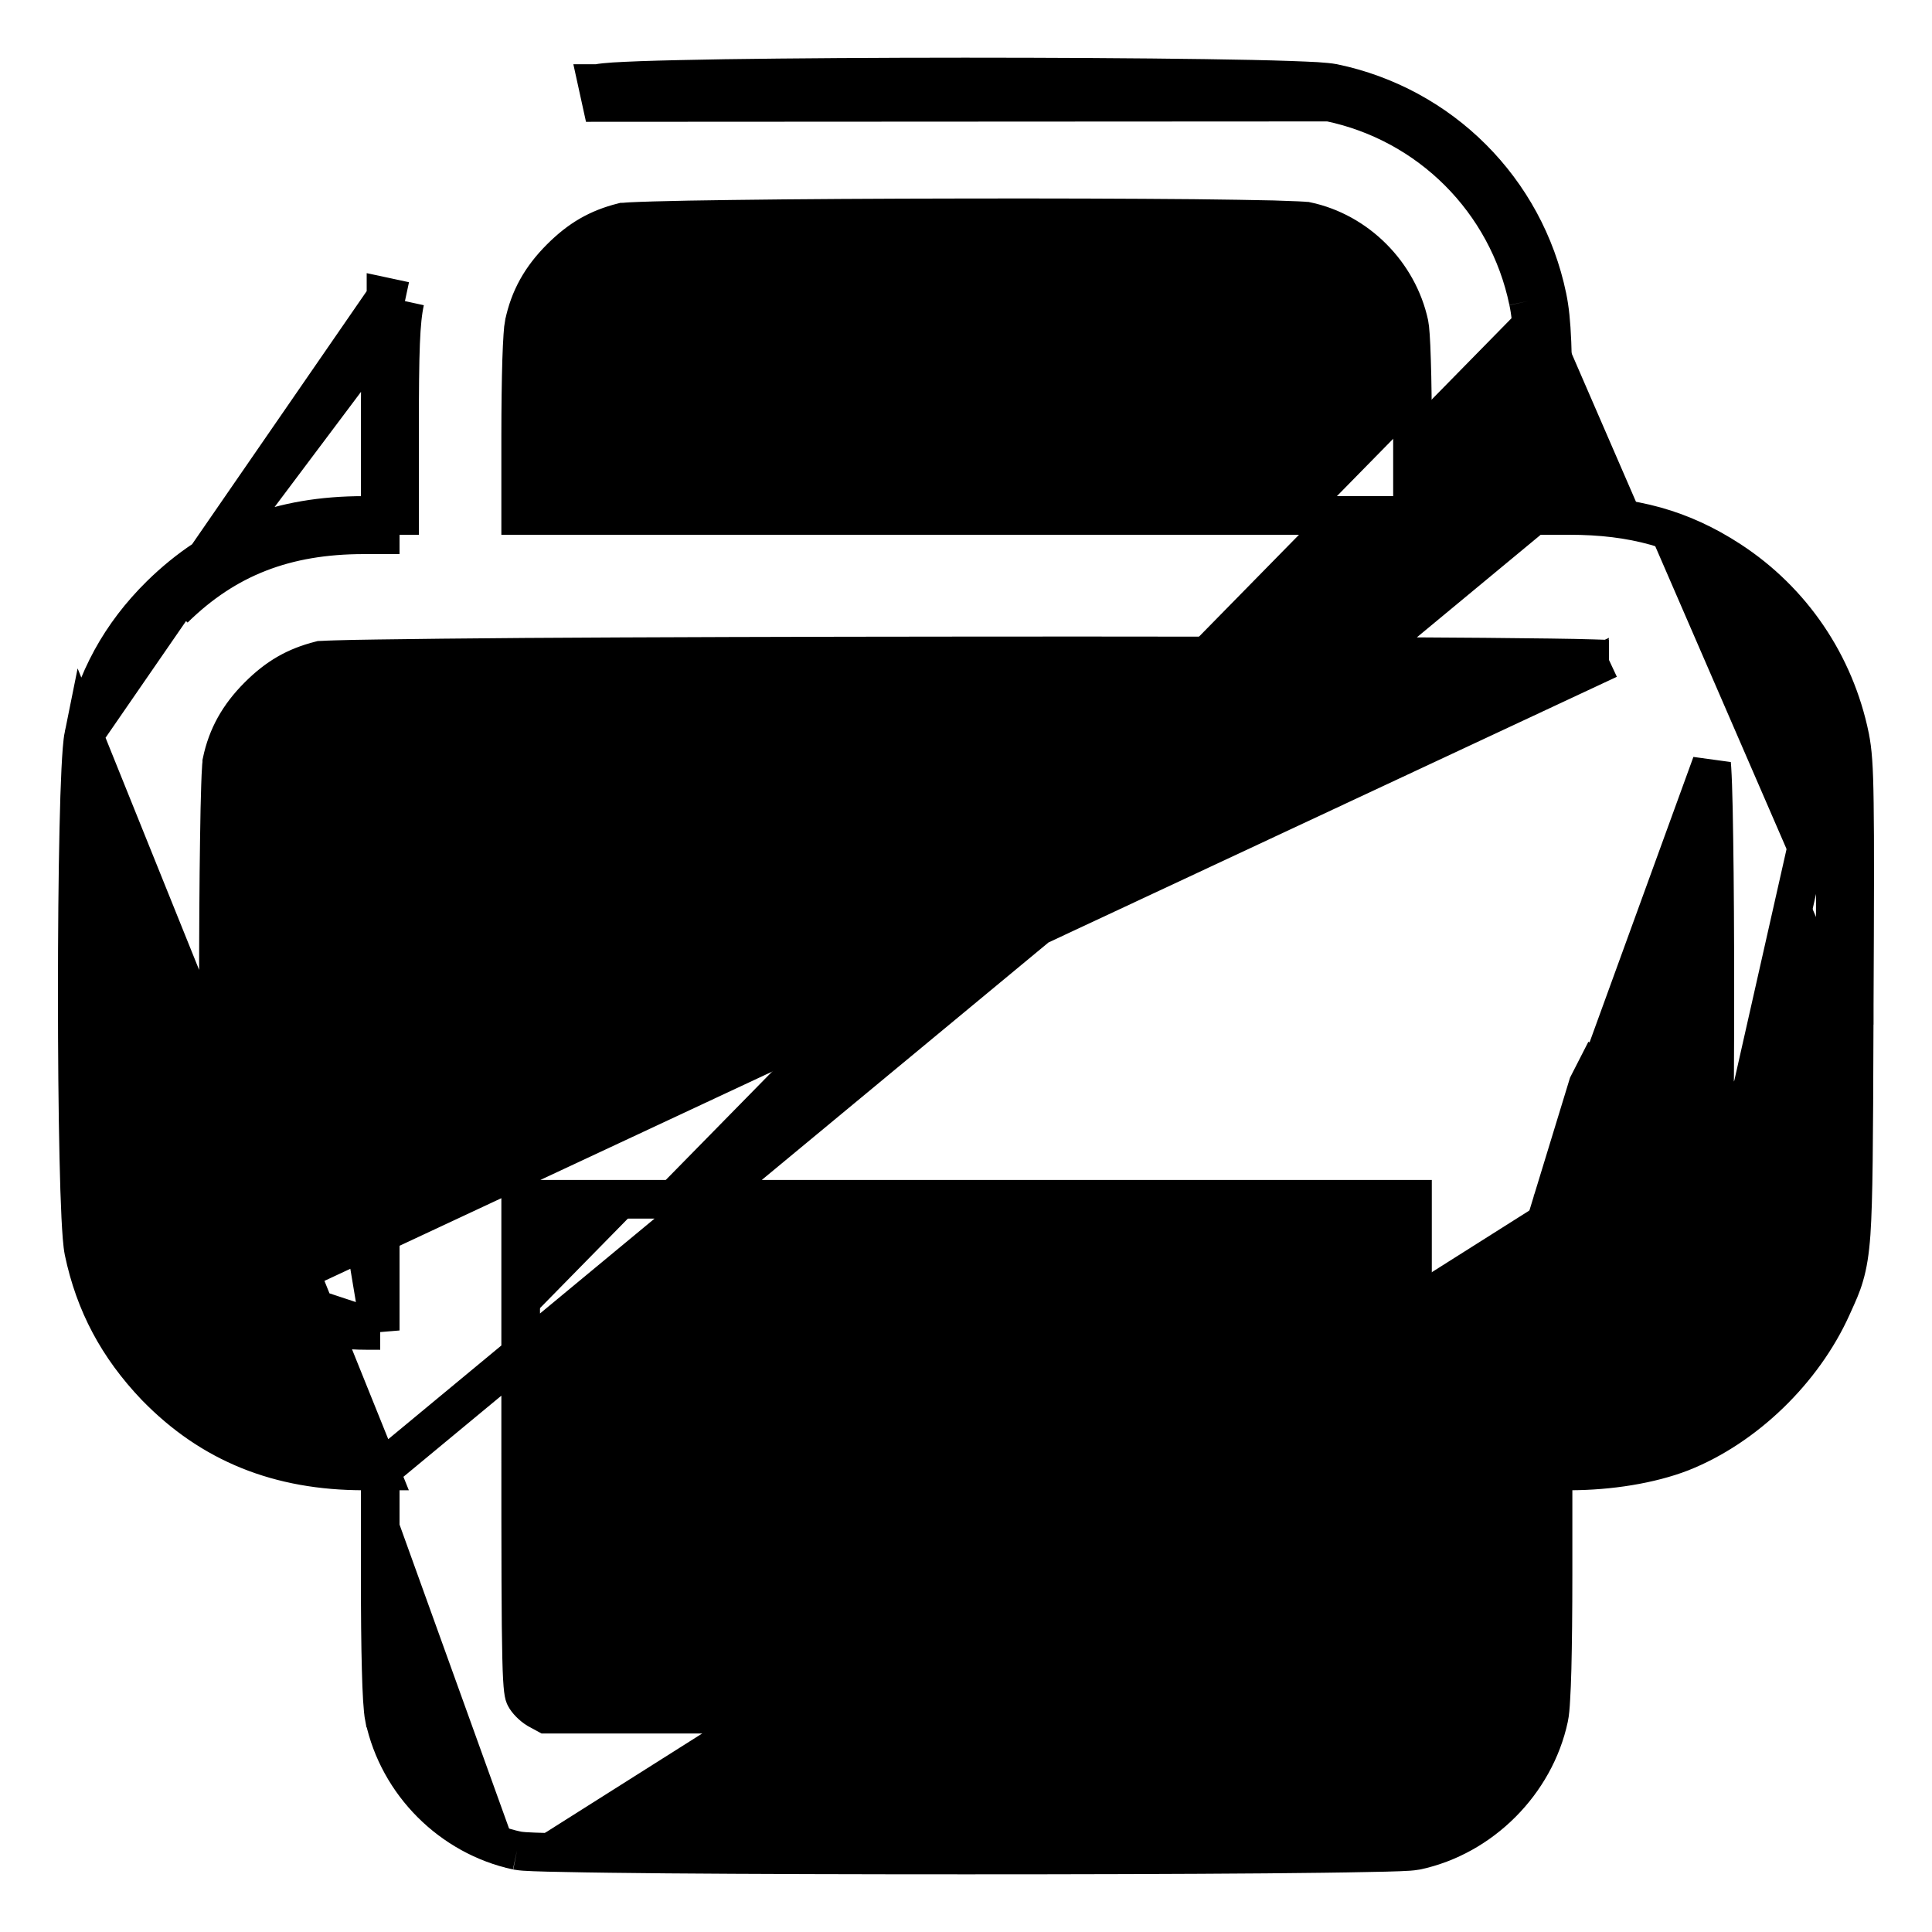 <svg width="20" height="20" viewBox="0 0 20 20" fill="none" xmlns="http://www.w3.org/2000/svg">
<path d="M15.821 3.117C15.606 2.08 14.798 1.272 13.761 1.057L6.227 1.061L6.184 0.865C6.184 0.865 6.185 0.865 6.185 0.865C6.226 0.856 6.29 0.851 6.358 0.846C6.431 0.842 6.526 0.837 6.638 0.833C6.862 0.825 7.16 0.819 7.508 0.813C8.202 0.803 9.096 0.797 9.99 0.797C10.884 0.797 11.778 0.802 12.474 0.812C12.822 0.817 13.121 0.823 13.347 0.831C13.459 0.835 13.554 0.839 13.628 0.843C13.697 0.848 13.76 0.853 13.801 0.861L13.801 0.861C14.916 1.092 15.786 1.961 16.017 3.076M15.821 3.117L16.016 3.076C16.016 3.076 16.017 3.076 16.017 3.076M15.821 3.117L16.017 3.077C16.017 3.077 16.017 3.076 16.017 3.076M15.821 3.117C15.867 3.332 15.877 3.616 15.877 4.464V5.336L3.936 15.227M16.017 3.076C16.067 3.316 16.077 3.626 16.077 4.464V5.336H16.246C16.906 5.336 17.409 5.475 17.909 5.801L17.909 5.801C18.552 6.22 18.994 6.874 19.149 7.626L19.149 7.627C19.178 7.769 19.191 7.93 19.196 8.315C19.202 8.702 19.2 9.327 19.195 10.405M4.192 3.117C4.146 3.328 4.136 3.62 4.136 4.464V5.336H3.936M4.192 3.117L1.802 6.302C2.339 5.775 2.955 5.536 3.767 5.536H3.936V5.336M4.192 3.117L3.996 3.077C3.996 3.077 3.996 3.076 3.996 3.076M4.192 3.117L3.996 3.075C3.996 3.075 3.996 3.076 3.996 3.076M3.936 5.336V4.464C3.936 3.63 3.945 3.313 3.996 3.076M3.936 5.336H3.767C2.907 5.336 2.24 5.592 1.661 6.159L1.661 6.159C1.247 6.567 0.985 7.045 0.867 7.612L3.996 3.076M3.936 15.227V16.293C3.936 16.698 3.939 17.032 3.946 17.281C3.952 17.52 3.962 17.7 3.978 17.782L3.979 17.783L3.979 17.783C4.125 18.465 4.671 19.01 5.352 19.157M3.936 15.227H3.767C2.887 15.227 2.187 14.945 1.613 14.355L1.613 14.355L1.611 14.353C1.221 13.944 0.981 13.496 0.867 12.952C0.853 12.883 0.844 12.752 0.836 12.595C0.828 12.432 0.821 12.221 0.816 11.98C0.805 11.498 0.8 10.89 0.8 10.283C0.8 9.675 0.805 9.067 0.816 8.585C0.821 8.343 0.828 8.133 0.836 7.969C0.844 7.812 0.853 7.681 0.867 7.612L3.936 15.227ZM5.352 19.157L5.394 18.961L5.352 19.157C5.352 19.157 5.352 19.157 5.352 19.157ZM5.352 19.157C5.377 19.162 5.408 19.164 5.429 19.166C5.456 19.168 5.49 19.169 5.53 19.171C5.61 19.174 5.718 19.177 5.85 19.179C6.115 19.185 6.478 19.189 6.906 19.193C7.763 19.2 8.883 19.203 10.004 19.203C11.124 19.203 12.245 19.2 13.103 19.193C13.531 19.189 13.895 19.185 14.16 19.179C14.293 19.177 14.401 19.174 14.482 19.171C14.522 19.169 14.556 19.168 14.583 19.166C14.605 19.164 14.635 19.162 14.66 19.157L14.66 19.157C15.335 19.014 15.891 18.454 16.034 17.783L16.034 17.783C16.044 17.737 16.05 17.667 16.054 17.589C16.059 17.506 16.064 17.4 16.067 17.274C16.073 17.023 16.077 16.688 16.077 16.293V15.227H16.246C16.662 15.227 17.085 15.158 17.404 15.035L17.406 15.034C18.061 14.775 18.665 14.192 18.963 13.531L18.963 13.531C18.969 13.518 18.975 13.504 18.981 13.491C19.024 13.396 19.064 13.31 19.093 13.209C19.128 13.091 19.149 12.96 19.163 12.769C19.187 12.416 19.19 11.821 19.194 10.656C19.195 10.575 19.195 10.492 19.195 10.405M19.195 10.405L18.995 10.405M19.195 10.405C19.195 10.405 19.195 10.405 19.195 10.406L18.995 10.405M18.995 10.405C19.006 8.246 19.002 7.912 18.953 7.666L17.332 14.848C17.937 14.609 18.503 14.064 18.781 13.449C18.82 13.361 18.852 13.293 18.878 13.222C18.99 12.92 18.987 12.575 18.995 10.405ZM2.678 13.357L2.678 13.357C2.476 13.155 2.355 12.936 2.296 12.674C2.296 12.673 2.296 12.668 2.295 12.659C2.293 12.646 2.292 12.629 2.291 12.608C2.288 12.564 2.285 12.506 2.283 12.435C2.278 12.293 2.274 12.103 2.271 11.879C2.264 11.433 2.261 10.858 2.261 10.283C2.261 9.708 2.264 9.133 2.271 8.686C2.274 8.462 2.278 8.271 2.283 8.129C2.285 8.058 2.288 8 2.291 7.956C2.292 7.934 2.293 7.917 2.295 7.904C2.296 7.893 2.296 7.888 2.296 7.888C2.351 7.624 2.471 7.409 2.674 7.206C2.872 7.008 3.06 6.901 3.314 6.836C3.317 6.836 3.326 6.835 3.344 6.834C3.373 6.832 3.414 6.831 3.468 6.829C3.574 6.826 3.723 6.822 3.911 6.82C4.286 6.814 4.81 6.809 5.433 6.804C6.68 6.796 8.322 6.791 9.967 6.79C11.611 6.788 13.256 6.791 14.508 6.797C15.135 6.8 15.662 6.805 16.041 6.81C16.231 6.813 16.383 6.815 16.492 6.819C16.546 6.82 16.589 6.822 16.619 6.823C16.644 6.825 16.654 6.826 16.656 6.826C16.656 6.826 16.655 6.826 16.653 6.825L2.678 13.357ZM2.678 13.357C2.832 13.512 2.983 13.613 3.156 13.677C3.332 13.742 3.542 13.773 3.819 13.773H3.936M2.678 13.357L3.936 13.773M3.936 13.773V13.094V12.415H3.925C3.701 12.415 3.495 12.351 3.341 12.223C3.184 12.092 3.092 11.904 3.092 11.688C3.092 11.556 3.137 11.426 3.203 11.319C3.269 11.212 3.364 11.113 3.482 11.053C3.482 11.053 3.482 11.053 3.482 11.053L3.936 13.773ZM16.077 12.415H16.088C16.311 12.415 16.518 12.351 16.672 12.223C16.829 12.092 16.921 11.904 16.921 11.688C16.921 11.556 16.875 11.426 16.81 11.319C16.744 11.212 16.648 11.113 16.53 11.053L16.439 11.231L16.077 12.415ZM16.077 12.415V13.094V13.773H16.193C16.706 13.773 17.036 13.651 17.322 13.384C17.399 13.311 17.487 13.193 17.562 13.057C17.638 12.922 17.694 12.783 17.717 12.674L17.912 12.714L17.716 12.675C17.716 12.677 17.717 12.673 17.718 12.659C17.719 12.646 17.721 12.629 17.722 12.607C17.725 12.563 17.727 12.505 17.73 12.434C17.735 12.292 17.739 12.101 17.742 11.877C17.749 11.43 17.752 10.855 17.752 10.28C17.752 9.705 17.749 9.13 17.742 8.684C17.739 8.46 17.735 8.27 17.73 8.128C17.727 8.057 17.725 7.999 17.722 7.956C17.721 7.934 17.719 7.917 17.718 7.904L16.077 12.415ZM13.523 2.29L13.522 2.29C13.523 2.29 13.522 2.29 13.52 2.29C13.513 2.289 13.486 2.286 13.43 2.284C13.368 2.281 13.284 2.278 13.18 2.275C12.973 2.27 12.691 2.266 12.358 2.262C11.693 2.256 10.83 2.253 9.968 2.255C9.106 2.256 8.245 2.261 7.586 2.27C7.256 2.274 6.977 2.279 6.774 2.285C6.672 2.288 6.59 2.291 6.531 2.294C6.501 2.296 6.478 2.297 6.462 2.299C6.453 2.299 6.448 2.3 6.446 2.3C6.19 2.365 6.002 2.473 5.803 2.672C5.6 2.875 5.48 3.09 5.425 3.355L5.425 3.355L5.424 3.357C5.417 3.391 5.407 3.517 5.4 3.734C5.394 3.942 5.39 4.212 5.39 4.516V5.336H10.006H14.622V4.516C14.622 4.205 14.619 3.935 14.612 3.73C14.606 3.517 14.596 3.393 14.588 3.356C14.474 2.828 14.046 2.4 13.523 2.29ZM14.573 17.574L14.573 17.574L14.575 17.571L14.576 17.568C14.584 17.553 14.589 17.544 14.595 17.506C14.603 17.454 14.609 17.363 14.614 17.184C14.622 16.83 14.622 16.168 14.622 14.869V12.415H10.006H5.39V14.869C5.39 16.14 5.391 16.802 5.4 17.162C5.408 17.516 5.426 17.548 5.435 17.565C5.435 17.566 5.436 17.567 5.436 17.567C5.454 17.603 5.507 17.66 5.563 17.694L5.657 17.745H10.003C12.175 17.745 13.273 17.745 13.846 17.736C14.134 17.732 14.281 17.725 14.364 17.716C14.404 17.712 14.421 17.708 14.429 17.706C14.434 17.704 14.437 17.703 14.45 17.697L14.45 17.697L14.452 17.696C14.504 17.669 14.547 17.627 14.573 17.574Z" fill="black" stroke="black" stroke-width="0.4"/>
<path d="M5.798 7.767C5.897 7.817 5.98 7.902 6.038 7.997C6.096 8.091 6.134 8.203 6.134 8.313C6.134 8.423 6.096 8.535 6.038 8.63C5.98 8.724 5.897 8.808 5.799 8.859C5.763 8.878 5.727 8.894 5.678 8.906C5.631 8.918 5.574 8.925 5.499 8.93C5.349 8.94 5.104 8.94 4.663 8.94C4.222 8.94 3.977 8.94 3.827 8.93C3.751 8.925 3.695 8.918 3.648 8.906C3.599 8.894 3.563 8.878 3.527 8.859C3.429 8.808 3.346 8.724 3.288 8.63C3.23 8.535 3.192 8.423 3.192 8.313C3.192 8.206 3.23 8.095 3.287 8.001C3.343 7.907 3.423 7.821 3.519 7.771C3.595 7.729 3.662 7.709 3.817 7.699C3.968 7.689 4.214 7.687 4.656 7.686H4.656C5.101 7.686 5.346 7.687 5.497 7.696C5.573 7.701 5.629 7.708 5.676 7.72C5.725 7.732 5.762 7.748 5.798 7.767ZM5.798 7.767C5.798 7.767 5.798 7.767 5.798 7.767L5.753 7.856L5.798 7.767C5.798 7.767 5.798 7.767 5.798 7.767Z" fill="black" stroke="black" stroke-width="0.2"/>
<path d="M8.309 14.483C8.21 14.433 8.127 14.348 8.069 14.254C8.011 14.159 7.973 14.048 7.973 13.938C7.973 13.831 8.011 13.719 8.068 13.625C8.124 13.531 8.205 13.445 8.301 13.396C8.337 13.376 8.375 13.359 8.434 13.347C8.49 13.335 8.564 13.328 8.673 13.323C8.893 13.314 9.278 13.312 9.999 13.31H9.999C10.726 13.31 11.11 13.311 11.329 13.32C11.438 13.325 11.511 13.332 11.568 13.343C11.627 13.355 11.665 13.372 11.703 13.391L11.703 13.391L11.704 13.392C11.803 13.442 11.886 13.527 11.944 13.621C12.002 13.716 12.04 13.828 12.04 13.938C12.04 14.048 12.002 14.159 11.944 14.254C11.886 14.348 11.803 14.433 11.704 14.483M8.309 14.483C8.346 14.503 8.384 14.52 8.444 14.532C8.5 14.543 8.573 14.55 8.682 14.555C8.9 14.564 9.284 14.565 10.006 14.565C10.729 14.565 11.113 14.564 11.331 14.555C11.44 14.55 11.513 14.543 11.569 14.532C11.629 14.52 11.666 14.503 11.704 14.483M8.309 14.483C8.309 14.484 8.309 14.484 8.309 14.484L8.354 14.395L8.309 14.483C8.309 14.483 8.309 14.483 8.309 14.483ZM11.704 14.483L11.659 14.395L11.704 14.484C11.704 14.484 11.704 14.483 11.704 14.483Z" fill="black" stroke="black" stroke-width="0.2"/>
<path d="M8.309 16.733C8.21 16.683 8.127 16.599 8.069 16.504C8.011 16.41 7.973 16.298 7.973 16.188C7.973 16.081 8.011 15.969 8.068 15.875C8.124 15.781 8.205 15.695 8.301 15.646C8.337 15.626 8.375 15.609 8.434 15.597C8.49 15.585 8.564 15.578 8.673 15.573C8.893 15.564 9.278 15.562 9.999 15.56H9.999C10.726 15.56 11.11 15.561 11.329 15.57C11.438 15.575 11.511 15.582 11.568 15.593C11.627 15.605 11.665 15.622 11.703 15.641L11.703 15.641L11.704 15.642C11.803 15.692 11.886 15.777 11.944 15.871C12.002 15.966 12.04 16.078 12.04 16.188C12.04 16.298 12.002 16.41 11.944 16.504C11.886 16.599 11.803 16.683 11.704 16.733M8.309 16.733C8.346 16.753 8.384 16.77 8.444 16.782C8.5 16.793 8.573 16.8 8.682 16.805C8.9 16.814 9.284 16.815 10.006 16.815C10.729 16.815 11.113 16.814 11.331 16.805C11.44 16.8 11.513 16.793 11.569 16.782C11.629 16.77 11.666 16.753 11.704 16.733M8.309 16.733C8.309 16.734 8.309 16.734 8.309 16.734L8.354 16.645L8.309 16.733C8.309 16.733 8.309 16.733 8.309 16.733ZM11.704 16.733L11.659 16.645L11.704 16.734C11.704 16.734 11.704 16.733 11.704 16.733Z" fill="black" stroke="black" stroke-width="0.2"/>
</svg>
